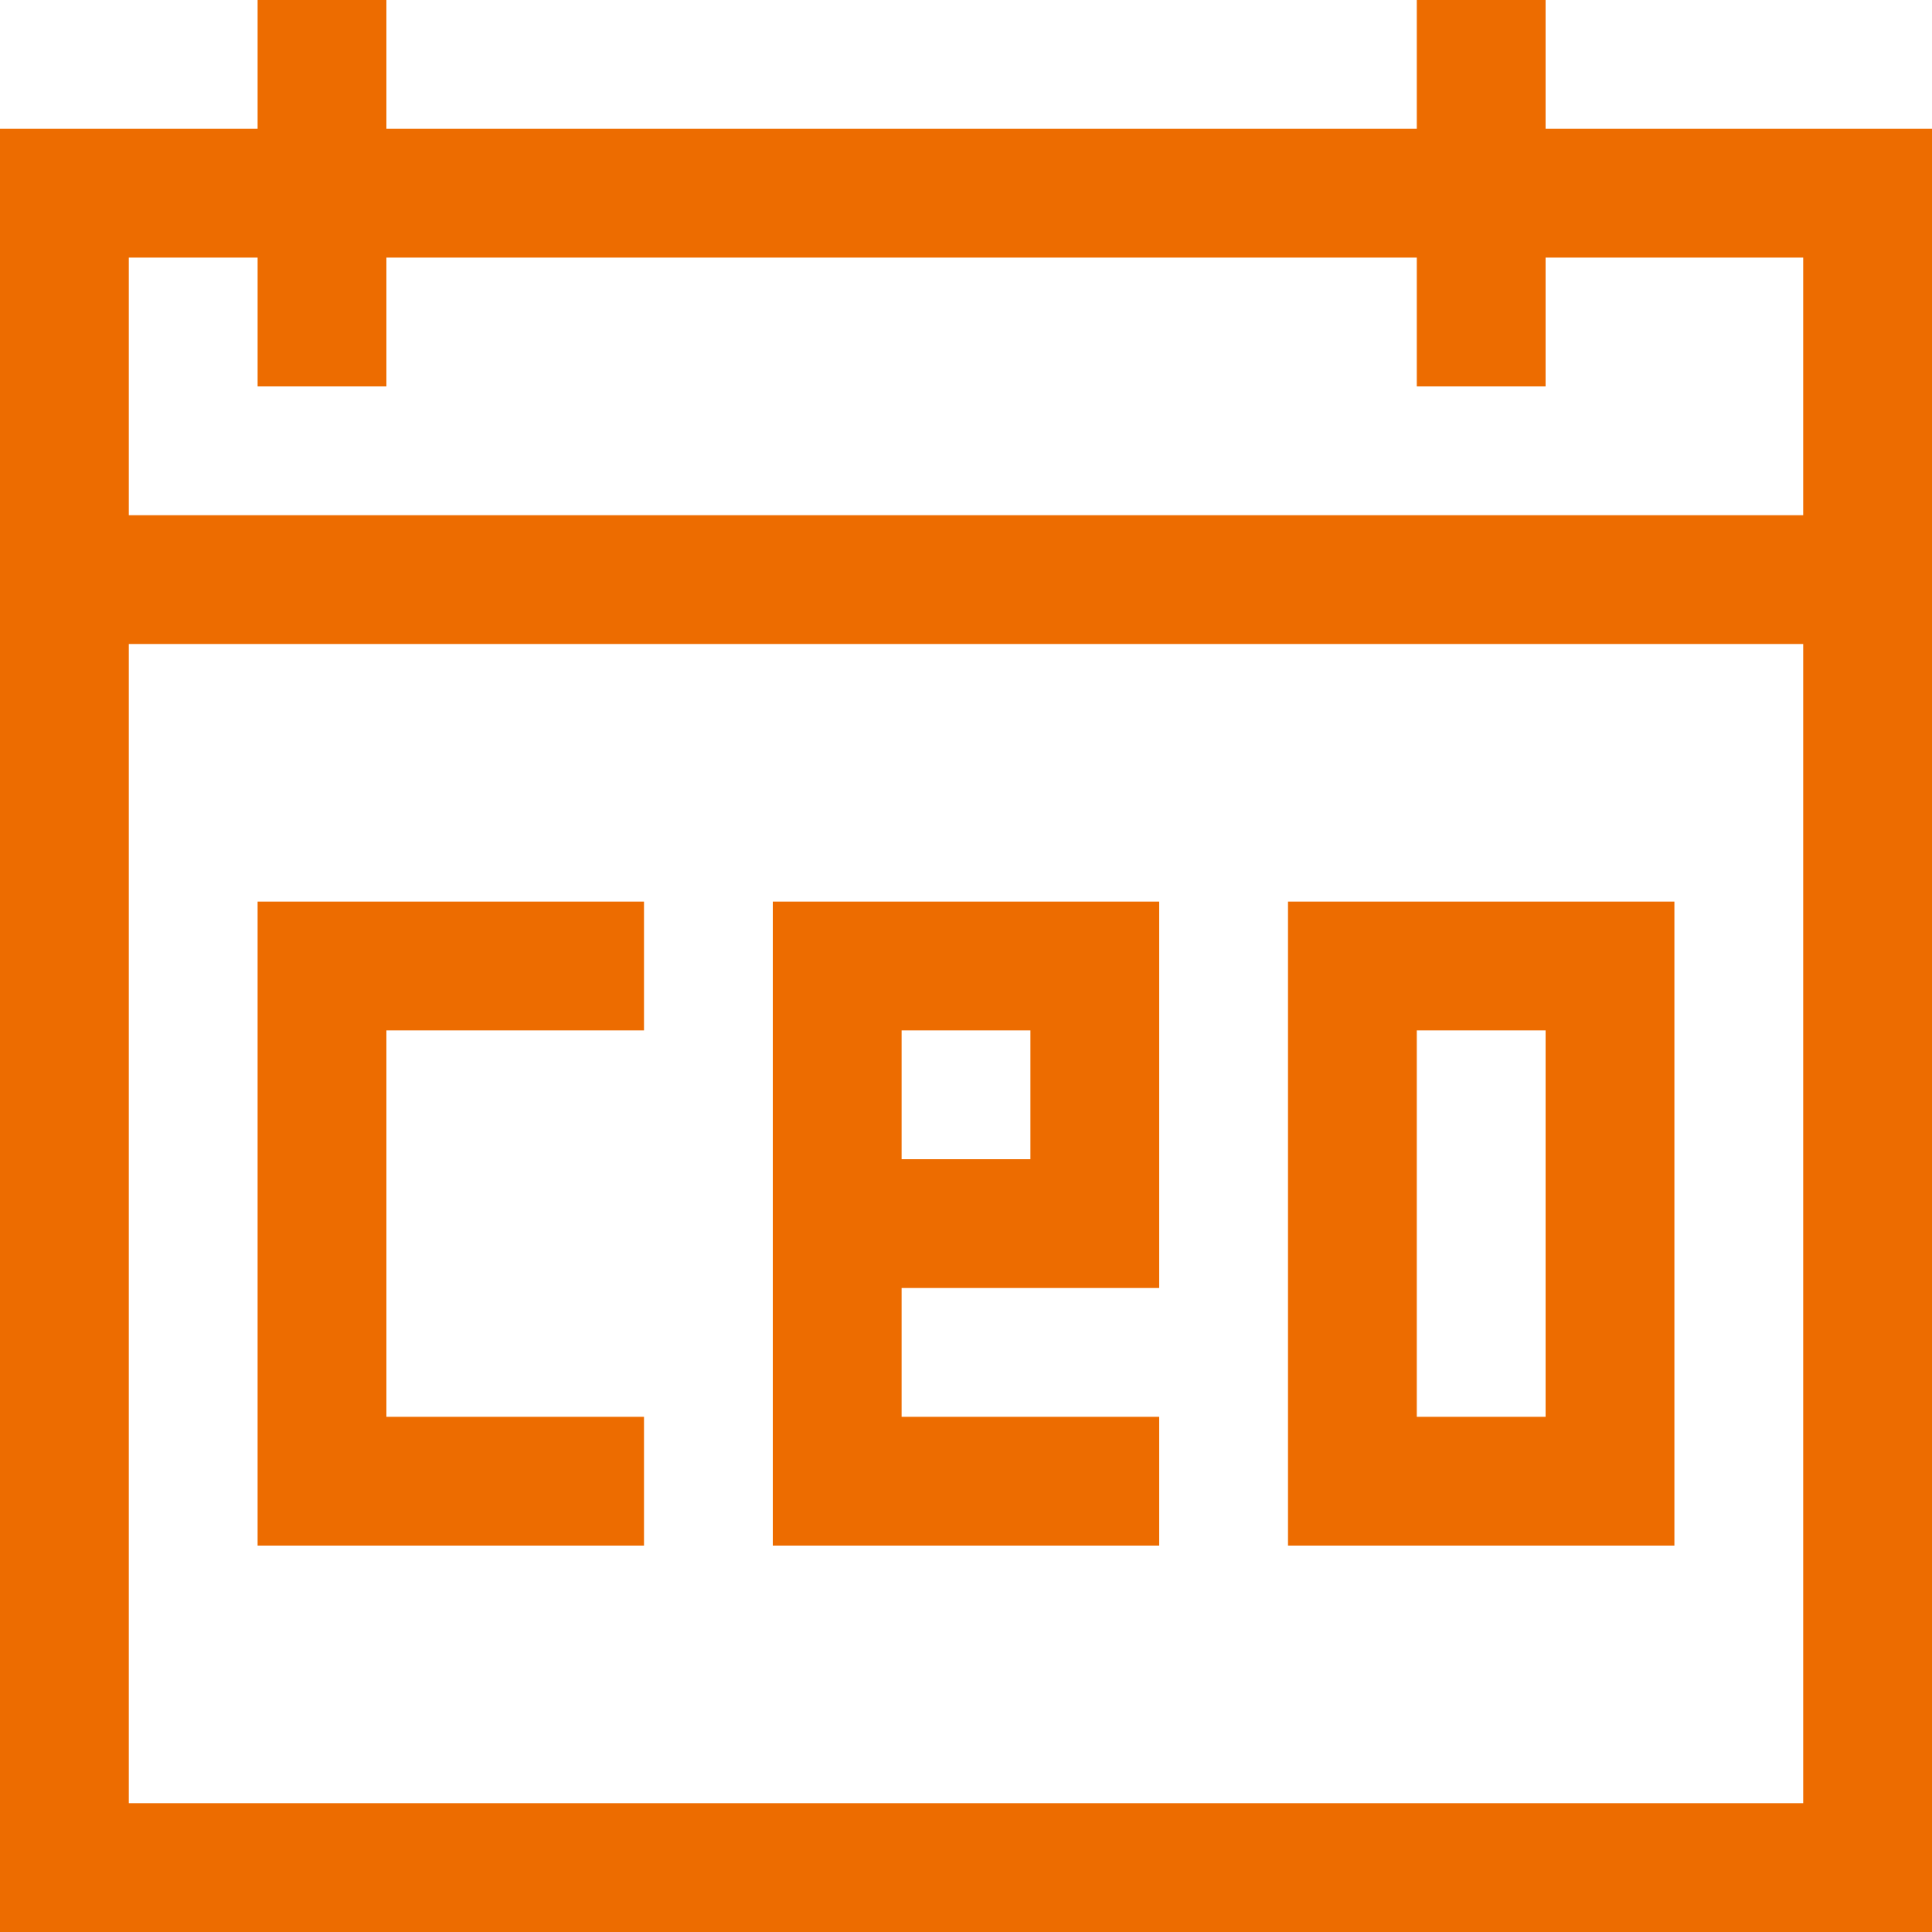 <svg xmlns="http://www.w3.org/2000/svg" width="18" height="18" viewBox="0 0 15 15"><g fill="#ED6C00"><path d="M12 1V0h-1v1H3V0H2v1H0v14h15V1h-3zm2 13H1V5h13v9zm0-10H1V2h1v1h1V2h8v1h1V2h2v2z"/><path d="M5 11H3V8h2V7H2v5h3zm4 0H7v-1h2V7H6v5h3v-1zM7 8h1v1H7V8zm6-1h-3v5h3V7zm-1 4h-1V8h1v3z"/></g></svg>